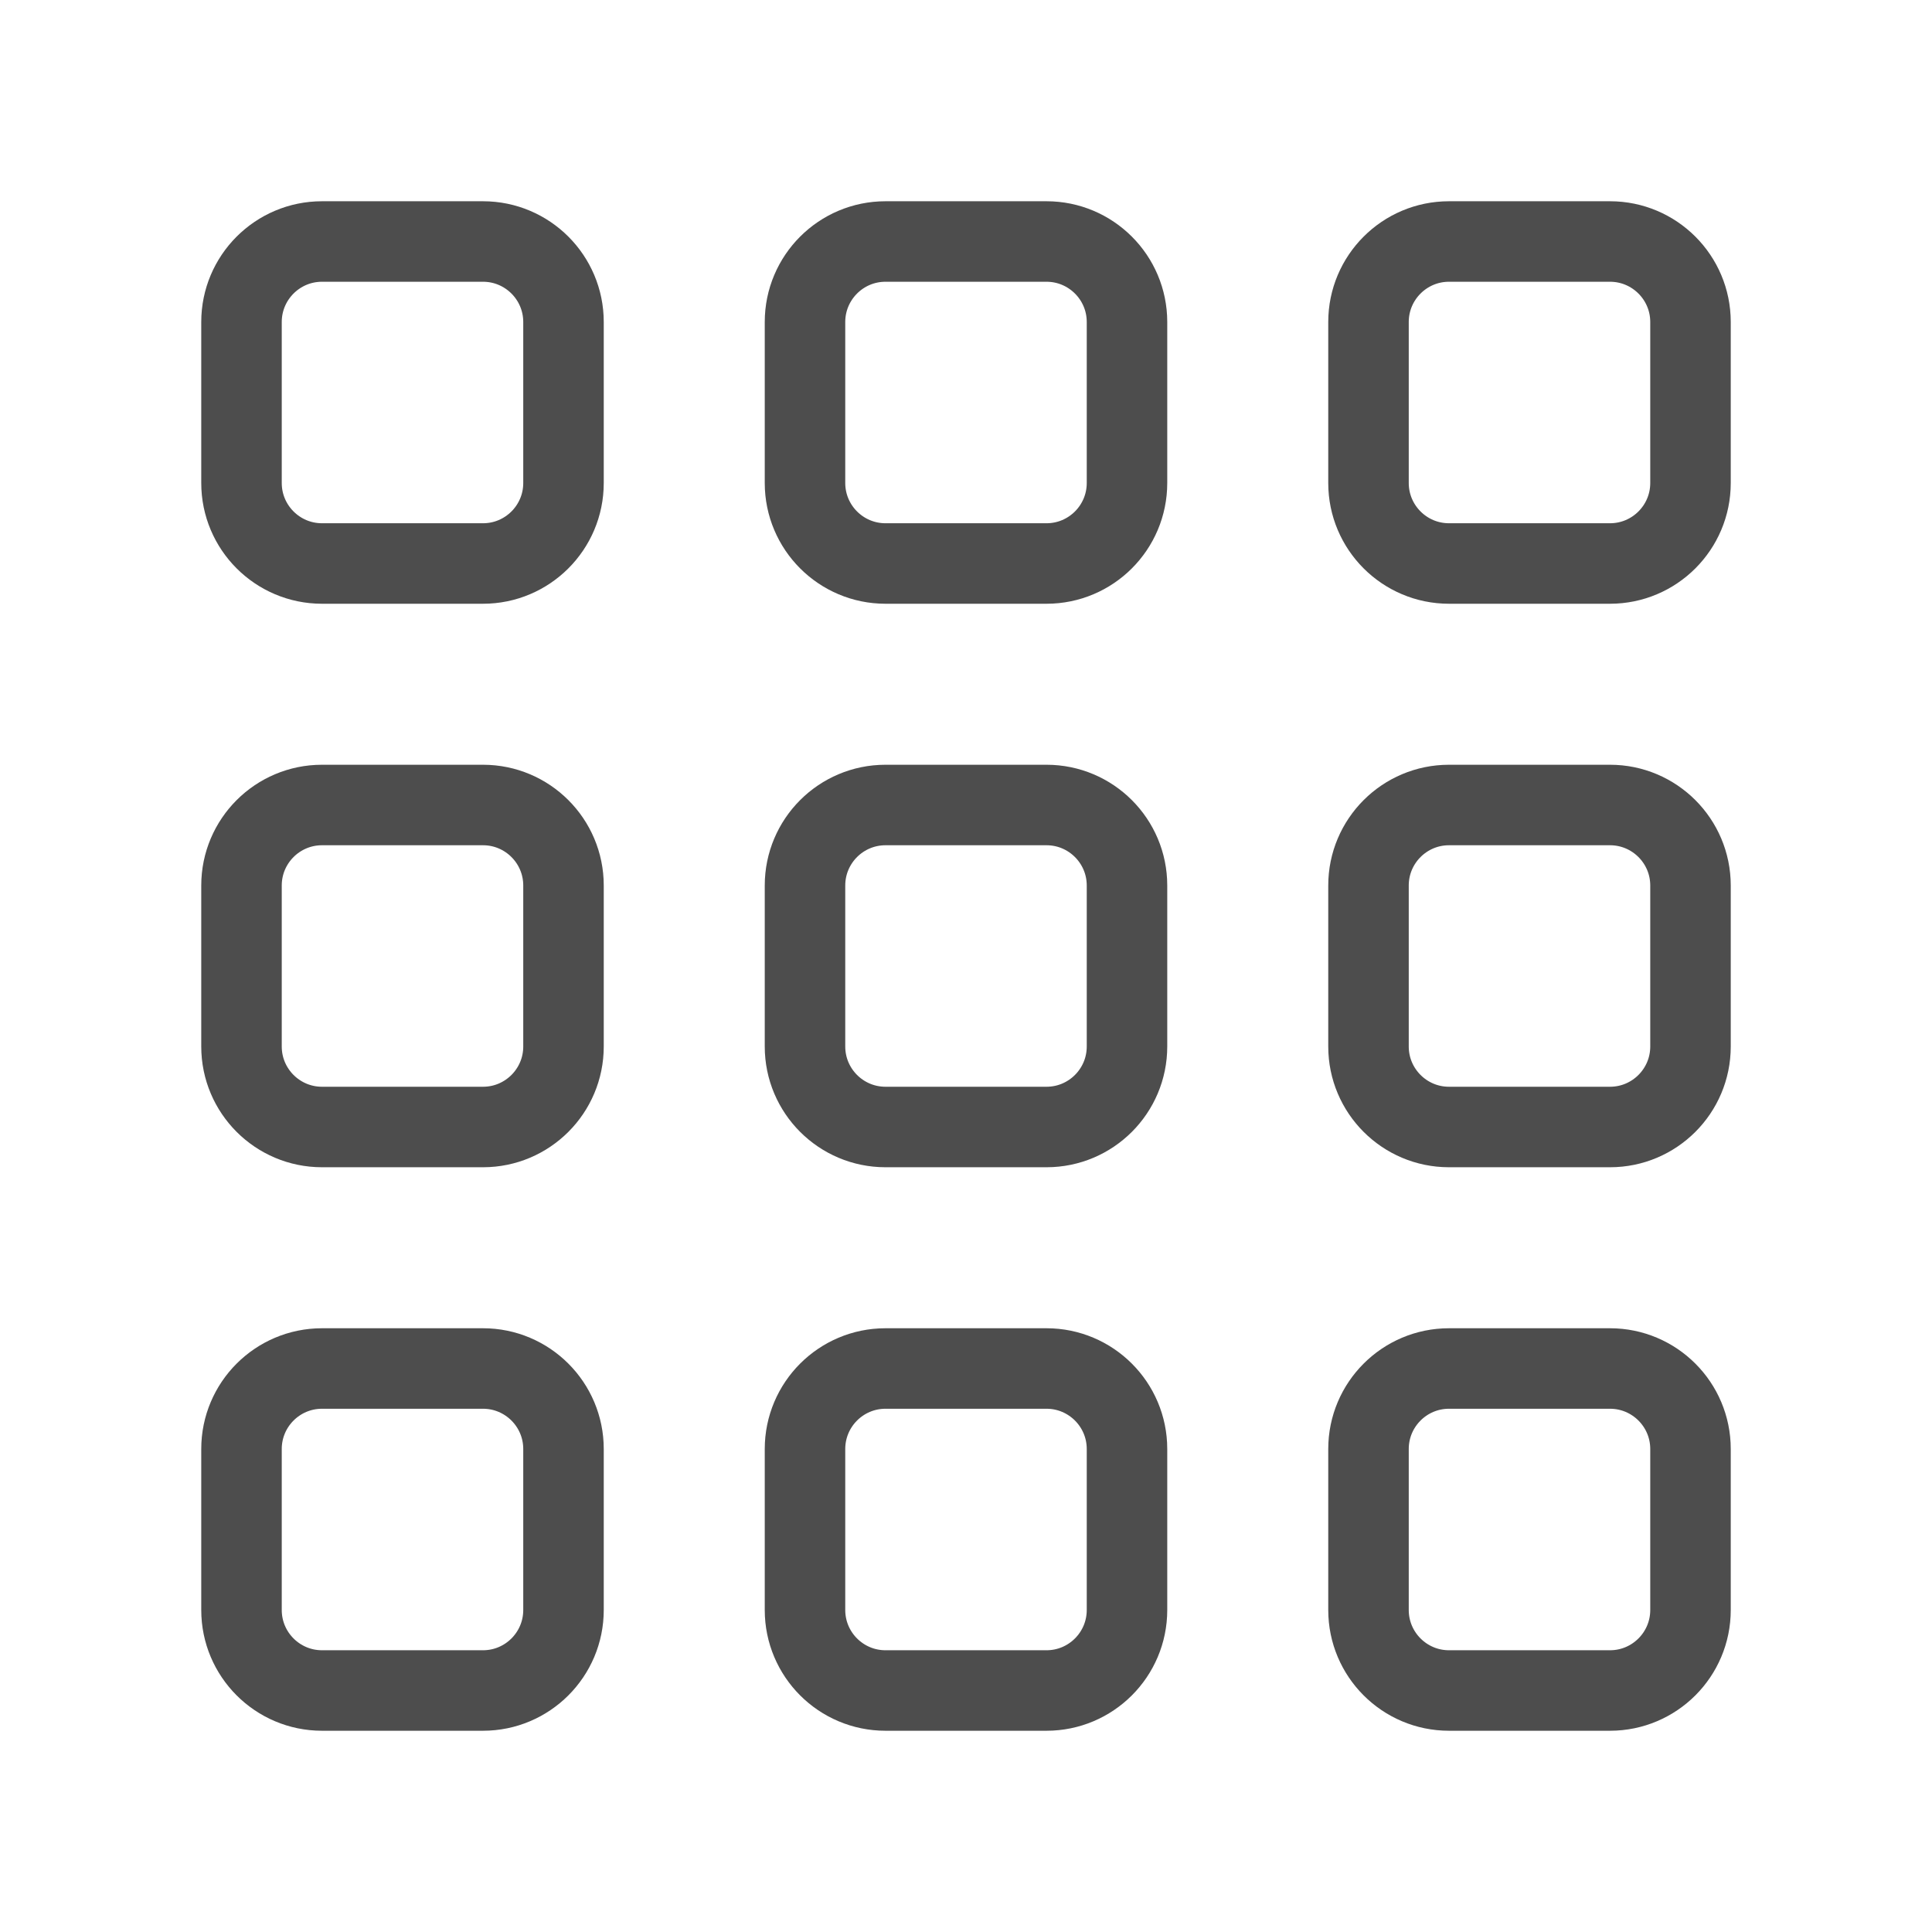 <svg width="24" height="24" viewBox="0 0 24 24" fill="none" xmlns="http://www.w3.org/2000/svg">
<path d="M3 4C3 3.448 3.448 3 4 3H6C6.552 3 7 3.448 7 4V6C7 6.552 6.552 7 6 7H4C3.448 7 3 6.552 3 6V4Z" stroke="#4D4D4D" stroke-miterlimit="10" stroke-linecap="round" stroke-linejoin="round"/>
<path d="M10 4C10 3.448 10.448 3 11 3H13C13.552 3 14 3.448 14 4V6C14 6.552 13.552 7 13 7H11C10.448 7 10 6.552 10 6V4Z" stroke="#4D4D4D" stroke-miterlimit="10" stroke-linecap="round" stroke-linejoin="round"/>
<path d="M17 4C17 3.448 17.448 3 18 3H20C20.552 3 21 3.448 21 4V6C21 6.552 20.552 7 20 7H18C17.448 7 17 6.552 17 6V4Z" stroke="#4D4D4D" stroke-miterlimit="10" stroke-linecap="round" stroke-linejoin="round"/>
<path d="M3 11C3 10.448 3.448 10 4 10H6C6.552 10 7 10.448 7 11V13C7 13.552 6.552 14 6 14H4C3.448 14 3 13.552 3 13V11Z" stroke="#4D4D4D" stroke-miterlimit="10" stroke-linecap="round" stroke-linejoin="round"/>
<path d="M10 11C10 10.448 10.448 10 11 10H13C13.552 10 14 10.448 14 11V13C14 13.552 13.552 14 13 14H11C10.448 14 10 13.552 10 13V11Z" stroke="#4D4D4D" stroke-miterlimit="10" stroke-linecap="round" stroke-linejoin="round"/>
<path d="M17 11C17 10.448 17.448 10 18 10H20C20.552 10 21 10.448 21 11V13C21 13.552 20.552 14 20 14H18C17.448 14 17 13.552 17 13V11Z" stroke="#4D4D4D" stroke-miterlimit="10" stroke-linecap="round" stroke-linejoin="round"/>
<path d="M3 18C3 17.448 3.448 17 4 17H6C6.552 17 7 17.448 7 18V20C7 20.552 6.552 21 6 21H4C3.448 21 3 20.552 3 20V18Z" stroke="#4D4D4D" stroke-miterlimit="10" stroke-linecap="round" stroke-linejoin="round"/>
<path d="M10 18C10 17.448 10.448 17 11 17H13C13.552 17 14 17.448 14 18V20C14 20.552 13.552 21 13 21H11C10.448 21 10 20.552 10 20V18Z" stroke="#4D4D4D" stroke-miterlimit="10" stroke-linecap="round" stroke-linejoin="round"/>
<path d="M17 18C17 17.448 17.448 17 18 17H20C20.552 17 21 17.448 21 18V20C21 20.552 20.552 21 20 21H18C17.448 21 17 20.552 17 20V18Z" stroke="#4D4D4D" stroke-miterlimit="10" stroke-linecap="round" stroke-linejoin="round"/>
</svg>
